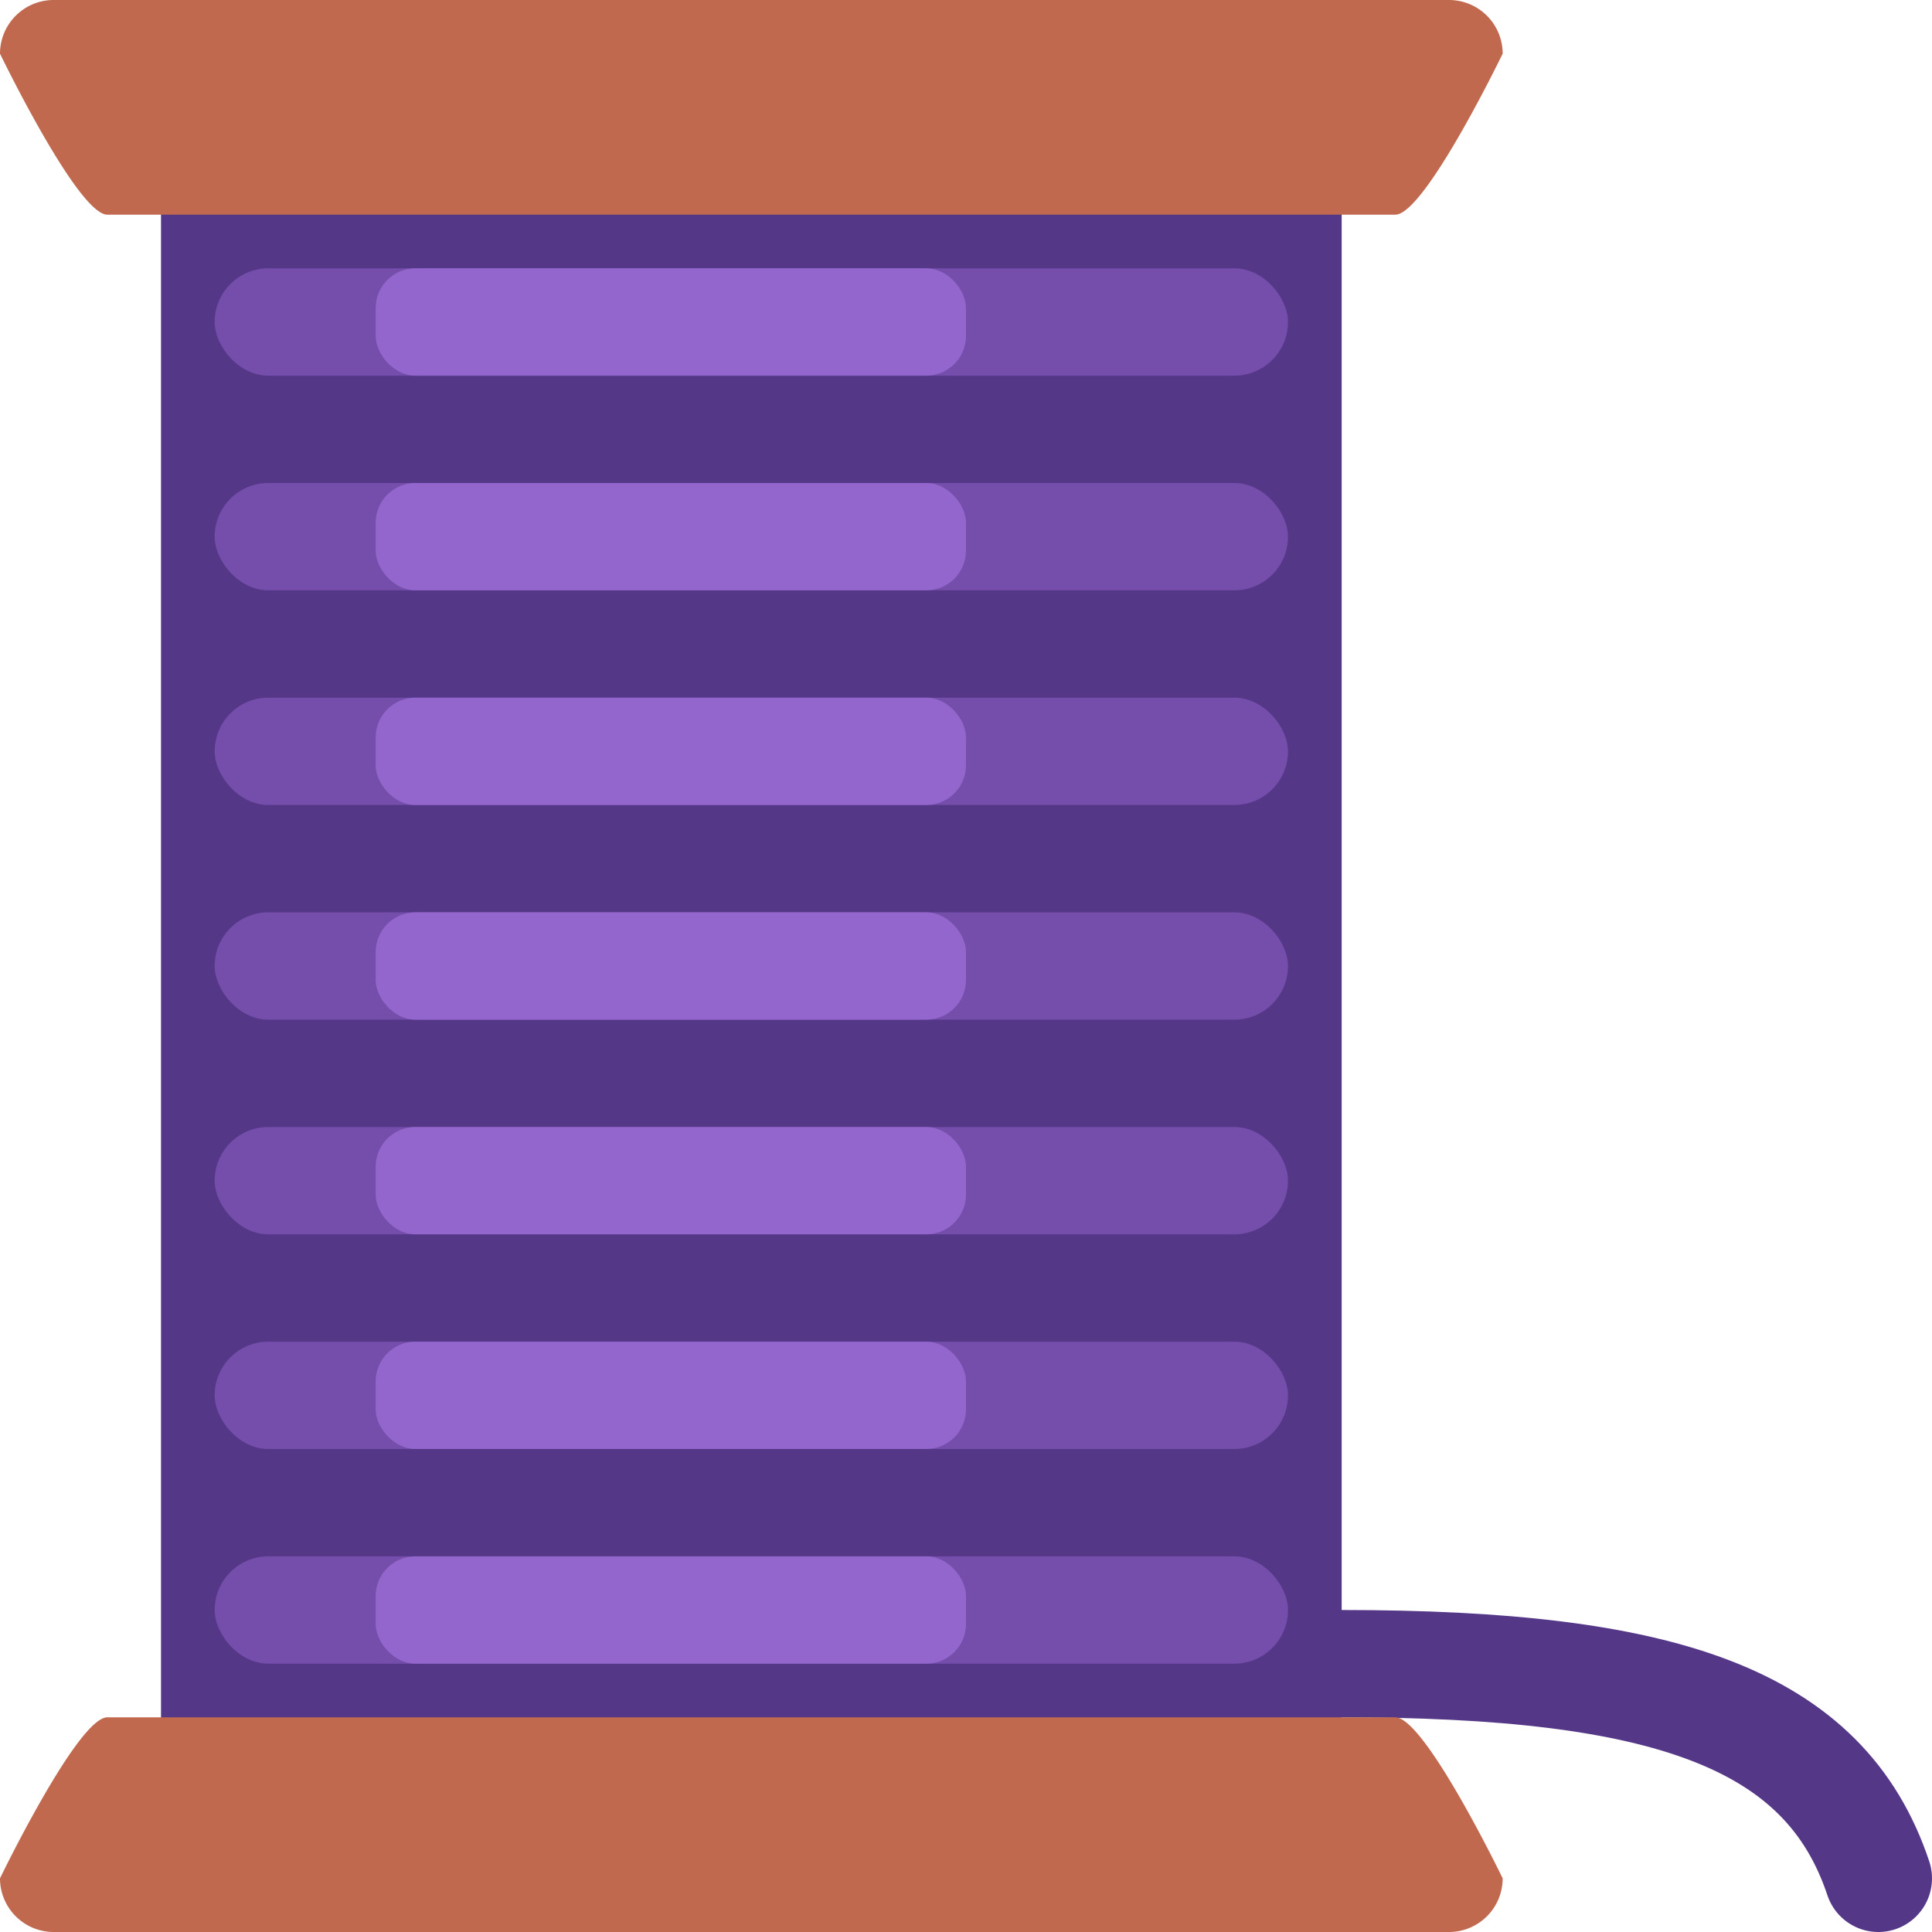 <svg xmlns="http://www.w3.org/2000/svg" viewBox="0 0 36 36">
	<path d="M 25,31 c 6,0 9,1 10,4" stroke-width="2" stroke-linecap="round" fill="none" stroke="#553788"/>
	
	<path d="M 3,3 h22 v30 h-22 v-30 Z"  fill="#553788"/>
	
	<path d="M 26,4 h-24 c -0.55,0 -2,-3 -2,-3 a 1,1 0 01 1,-1 h26 a 1,1 0 01 1,1 s -1.45,3 -2,3 Z" fill="#C1694F"/>
	<path d="M 26,32 c 0.55,0 2,3 2,3 a 1,1 0 01 -1,1 h-26 a 1,1 0 01 -1,-1 s 1.45,-3 2,-3 h24 Z" fill="#C1694F"/> <!-- 0.55 is from 0.5523 (magic bezier circle constant) -->
	
	<rect x="4" y="5" width="20" height="2" rx="1" fill="#744EAA"/>
	<rect x="4" y="9" width="20" height="2" rx="1" fill="#744EAA"/>
	<rect x="4" y="13" width="20" height="2" rx="1" fill="#744EAA"/>
	<rect x="4" y="17" width="20" height="2" rx="1" fill="#744EAA"/>
	<rect x="4" y="21" width="20" height="2" rx="1" fill="#744EAA"/>
	<rect x="4" y="25" width="20" height="2" rx="1" fill="#744EAA"/>
	<rect x="4" y="29" width="20" height="2" rx="1" fill="#744EAA"/>
	<rect x="7" y="5" width="11" height="2" rx="0.739" fill="#9266CC"/>
	<rect x="7" y="9" width="11" height="2" rx="0.739" fill="#9266CC"/>
	<rect x="7" y="13" width="11" height="2" rx="0.739" fill="#9266CC"/>
	<rect x="7" y="17" width="11" height="2" rx="0.739" fill="#9266CC"/>
	<rect x="7" y="21" width="11" height="2" rx="0.739" fill="#9266CC"/>
	<rect x="7" y="25" width="11" height="2" rx="0.739" fill="#9266CC"/>
	<rect x="7" y="29" width="11" height="2" rx="0.739" fill="#9266CC"/>
</svg>
